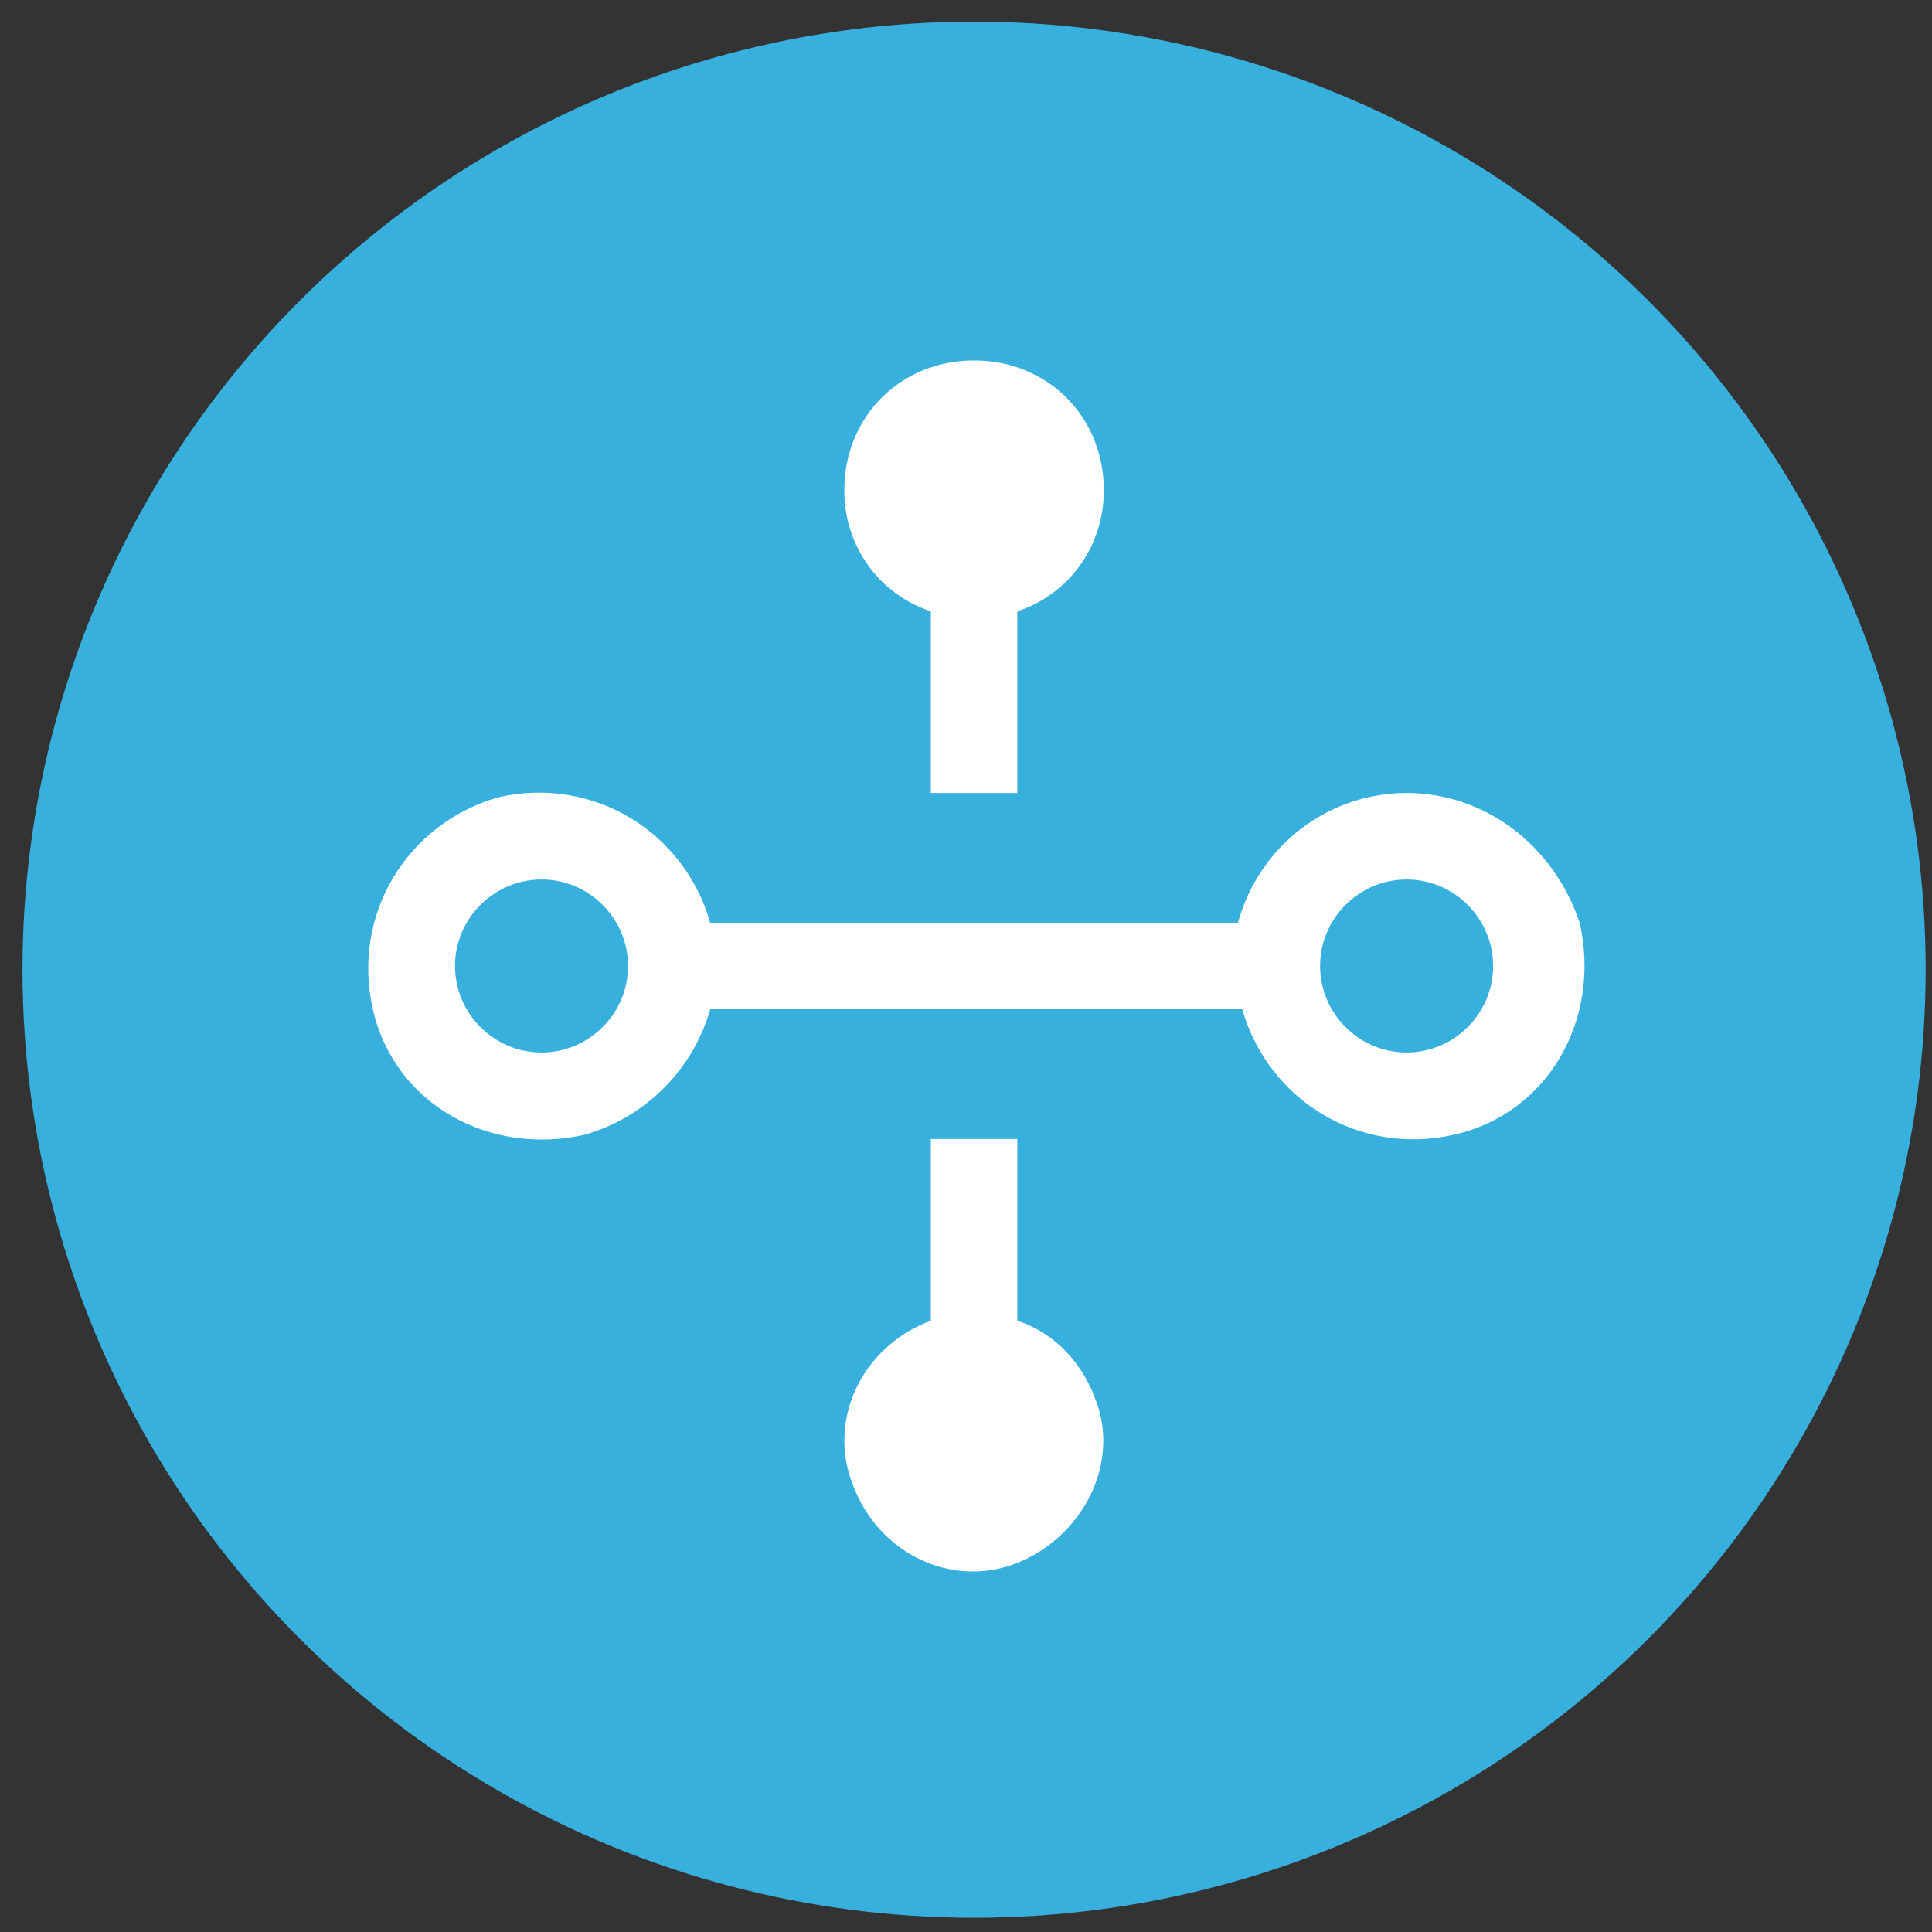 <?xml version="1.0" encoding="UTF-8"?>
<svg width="67px" height="67px" viewBox="0 0 67 67" version="1.1" xmlns="http://www.w3.org/2000/svg" xmlns:xlink="http://www.w3.org/1999/xlink">
    <rect x="0" y="0" width="67" height="67" fill="#333333" stroke="none"/>
    <!-- Generator: Sketch 53 (72520) - https://sketchapp.com -->
    <title>Group 80</title>
    <desc>Created with Sketch.</desc>
    <g id="Page-1" stroke="none" stroke-width="1" fill="none" fill-rule="evenodd">
        <g id="Artboard" transform="translate(-1020, -1280)" fill-rule="nonzero">
            <g id="Group-80" transform="translate(1020.78, 1280.75)">
                <g id="Group-69-Copy-2" transform="translate(-0, 0)" fill="#38B0DE">
                    <ellipse id="Oval" cx="33" cy="32.878" rx="33" ry="32.878"></ellipse>
                </g>
                <path d="M34.5,45.05 L34.5,38.75 L31.5,38.75 L31.5,45.05 C29.1,45.95 27.9,48.5 28.8,50.75 C29.7,53.15 32.25,54.35 34.5,53.45 C36.75,52.55 38.1,50 37.2,47.75 C36.75,46.55 35.85,45.5 34.5,45.05 Z" id="Path" fill="#FFFFFF"></path>
                <path d="M48,26.75 C45.3,26.75 42.9,28.55 42.15,31.25 L23.85,31.25 C22.95,28.1 19.8,26.15 16.5,26.9 C13.35,27.8 11.4,30.95 12.15,34.25 C12.9,37.55 16.2,39.35 19.5,38.6 C21.6,38 23.25,36.35 23.85,34.25 L42.3,34.25 C43.2,37.4 46.35,39.35 49.65,38.6 C52.95,37.85 54.75,34.55 54,31.25 C53.1,28.55 50.7,26.75 48,26.75 Z M18,35.75 C16.35,35.75 15,34.4 15,32.75 C15,31.1 16.35,29.75 18,29.75 C19.65,29.75 21,31.1 21,32.75 C21,34.4 19.65,35.75 18,35.75 Z M48,35.75 C46.35,35.75 45,34.4 45,32.75 C45,31.1 46.35,29.75 48,29.75 C49.65,29.75 51,31.1 51,32.75 C51,34.4 49.65,35.75 48,35.75 Z" id="Shape" fill="#FFFFFF"></path>
                <path d="M37.5,16.25 C37.5,13.7 35.55,11.75 33,11.75 C30.45,11.75 28.5,13.7 28.5,16.25 C28.5,18.2 29.7,19.85 31.5,20.45 L31.5,26.75 L34.5,26.75 L34.5,20.45 C36.3,19.85 37.5,18.2 37.5,16.25 Z" id="Path" fill="#FFFFFF"></path>
            </g>
        </g>
    </g>
</svg>